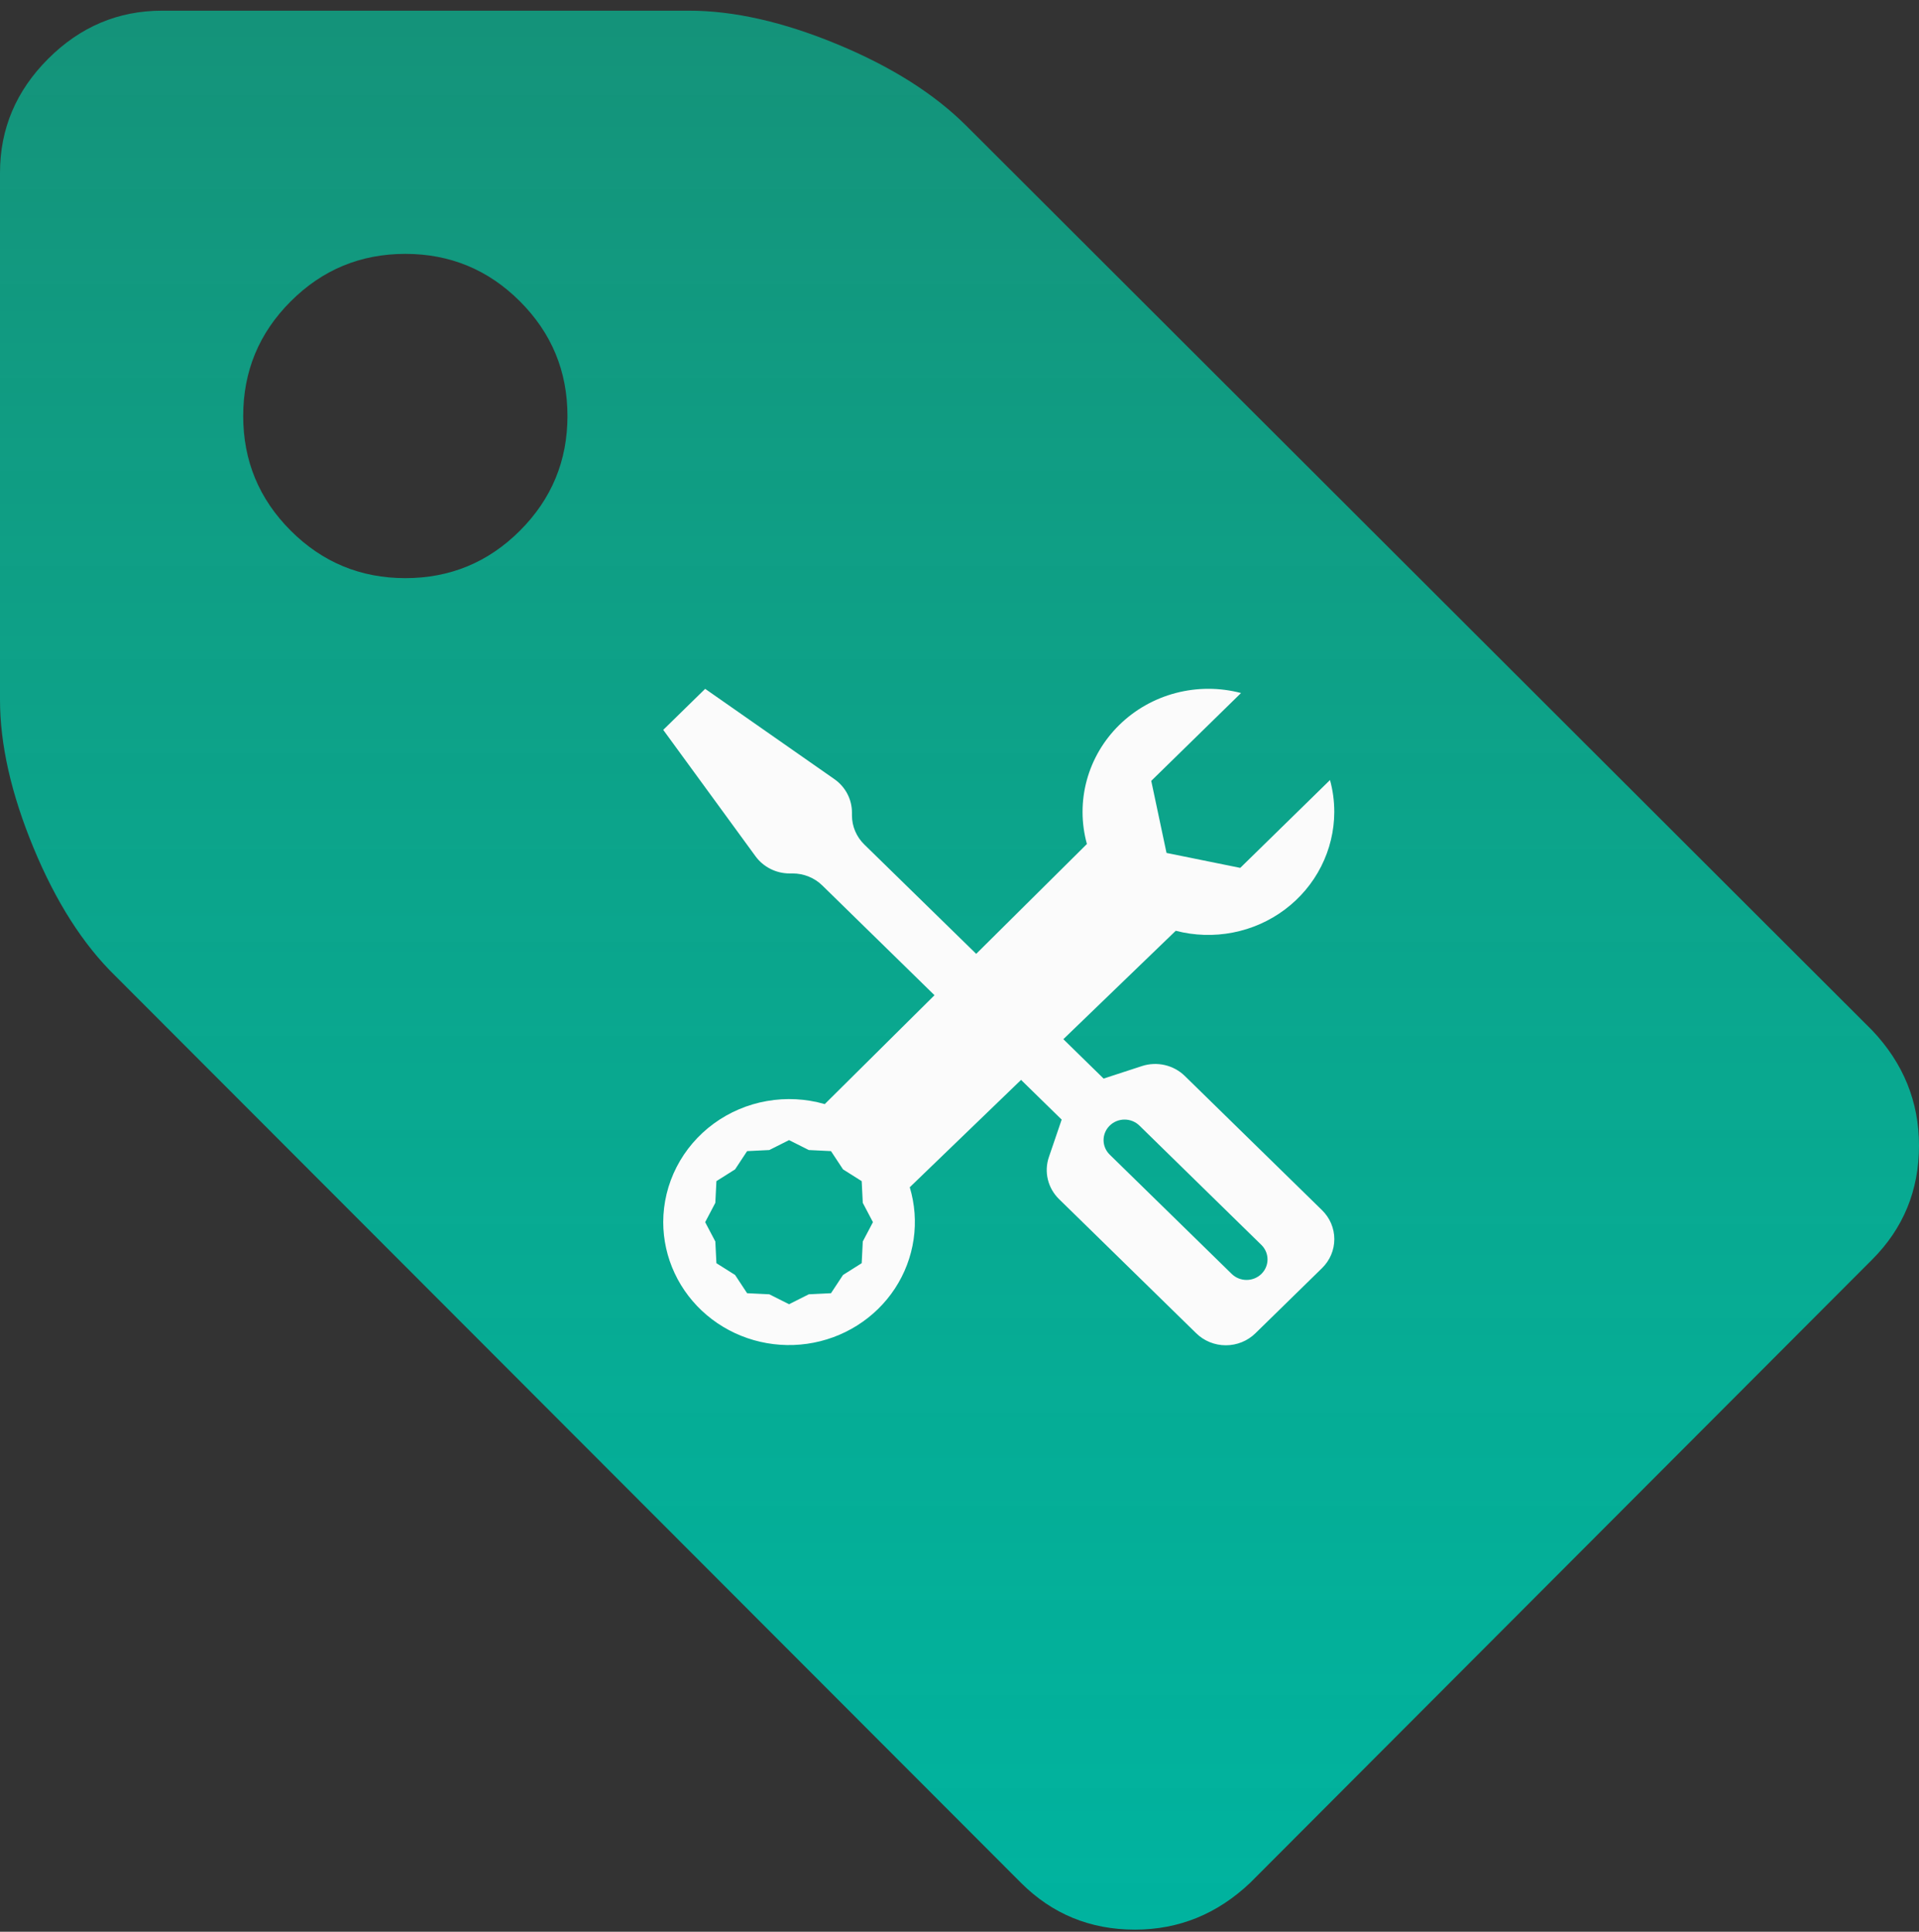<svg width="150" height="151" viewBox="0 0 150 151" fill="none" xmlns="http://www.w3.org/2000/svg">
<rect x="0" y="0" width="150" height="151" fill="#333333" stroke="none"/>
<path d="M44.356 32.518C44.356 29.02 43.119 26.033 40.644 23.558C38.168 21.083 35.181 19.845 31.683 19.845C28.185 19.845 25.198 21.083 22.723 23.558C20.247 26.033 19.01 29.02 19.01 32.518C19.01 36.017 20.247 39.004 22.723 41.479C25.198 43.954 28.185 45.192 31.683 45.192C35.181 45.192 38.168 43.954 40.644 41.479C43.119 39.004 44.356 36.017 44.356 32.518ZM150 89.548C150 93.046 148.779 96.017 146.337 98.459L97.723 147.172C95.148 149.614 92.145 150.835 88.713 150.835C85.215 150.835 82.244 149.614 79.802 147.172L9.01 76.281C6.502 73.838 4.373 70.505 2.624 66.281C0.875 62.056 0 58.195 0 54.697V13.508C0 10.076 1.254 7.106 3.762 4.598C6.271 2.089 9.241 0.835 12.673 0.835H53.861C57.36 0.835 61.221 1.71 65.445 3.459C69.67 5.208 73.036 7.337 75.544 9.845L146.337 80.538C148.779 83.112 150 86.116 150 89.548Z" fill="url(#paint0_linear_11071_34241)"/>
<path d="M55.12 53.845L51.842 57.052L59.054 66.932C59.358 67.348 59.759 67.687 60.224 67.921C60.688 68.155 61.203 68.276 61.726 68.276H61.956C62.387 68.275 62.813 68.358 63.212 68.52C63.61 68.681 63.972 68.917 64.277 69.216L73.046 77.794L64.467 86.305C62.999 85.882 61.452 85.8 59.946 86.065C58.44 86.329 57.019 86.933 55.793 87.829C54.568 88.725 53.573 89.888 52.887 91.225C52.201 92.562 51.843 94.038 51.842 95.534C51.844 96.913 52.149 98.275 52.736 99.528C53.323 100.782 54.179 101.897 55.245 102.799C56.312 103.701 57.563 104.367 58.916 104.754C60.269 105.141 61.691 105.24 63.086 105.042C64.481 104.844 65.816 104.356 67.001 103.609C68.186 102.863 69.194 101.876 69.955 100.716C70.716 99.555 71.213 98.248 71.413 96.883C71.612 95.519 71.51 94.128 71.112 92.805L79.812 84.413L82.986 87.517L81.986 90.448C81.794 91.013 81.766 91.619 81.906 92.198C82.046 92.778 82.349 93.308 82.779 93.729L93.499 104.215C93.803 104.514 94.164 104.751 94.562 104.913C94.96 105.075 95.386 105.158 95.817 105.158C96.248 105.158 96.674 105.075 97.072 104.913C97.47 104.751 97.831 104.514 98.135 104.215L103.334 99.129C103.64 98.832 103.882 98.479 104.048 98.09C104.213 97.7 104.298 97.283 104.298 96.862C104.298 96.44 104.213 96.023 104.048 95.634C103.882 95.245 103.64 94.892 103.334 94.594L92.614 84.108C92.184 83.687 91.642 83.391 91.05 83.254C90.458 83.117 89.838 83.144 89.26 83.332L86.264 84.31L83.117 81.231L91.903 72.756C93.36 73.136 94.888 73.184 96.367 72.896C97.847 72.608 99.239 71.992 100.436 71.094C101.633 70.196 102.604 69.042 103.273 67.719C103.942 66.396 104.292 64.941 104.295 63.466C104.295 62.603 104.18 61.766 103.96 60.974L96.945 67.84L91.182 66.672L89.988 61.038L97.007 54.172C95.338 53.733 93.579 53.732 91.909 54.17C90.239 54.607 88.716 55.468 87.494 56.665C86.273 57.861 85.395 59.352 84.95 60.986C84.505 62.62 84.508 64.341 84.959 65.973L76.305 74.561L67.555 66.009C66.94 65.407 66.595 64.592 66.594 63.741V63.514C66.594 63.003 66.47 62.5 66.231 62.046C65.992 61.592 65.646 61.2 65.221 60.903L55.12 53.845ZM86.743 87.985C86.895 87.836 87.076 87.717 87.275 87.636C87.474 87.556 87.688 87.514 87.903 87.514C88.119 87.514 88.332 87.556 88.531 87.636C88.731 87.717 88.912 87.836 89.064 87.985L98.617 97.333C98.915 97.635 99.081 98.041 99.077 98.461C99.073 98.881 98.901 99.284 98.597 99.581C98.293 99.878 97.882 100.047 97.452 100.05C97.022 100.054 96.608 99.892 96.299 99.6L86.743 90.256C86.59 90.107 86.469 89.93 86.386 89.735C86.304 89.54 86.261 89.331 86.261 89.12C86.261 88.909 86.304 88.701 86.386 88.506C86.469 88.311 86.59 88.134 86.743 87.985ZM61.677 89.12L63.221 89.896L64.955 89.98L65.896 91.407L67.355 92.327L67.44 94.024L68.234 95.534L67.44 97.044L67.355 98.741L65.896 99.661L64.955 101.088L63.221 101.172L61.677 101.948L60.133 101.172L58.399 101.088L57.458 99.661L55.999 98.741L55.914 97.044L55.12 95.534L55.914 94.024L55.999 92.327L57.458 91.407L58.399 89.98L60.133 89.896L61.677 89.12Z" fill="#FBFBFB"/>
<defs>
<linearGradient id="paint0_linear_11071_34241" x1="75" y1="150.835" x2="75" y2="0.835" gradientUnits="userSpaceOnUse">
<stop stop-color="#00B39F"/>
<stop offset="1" stop-color="#00D3A9" stop-opacity="0.6"/>
</linearGradient>
</defs>
</svg>

